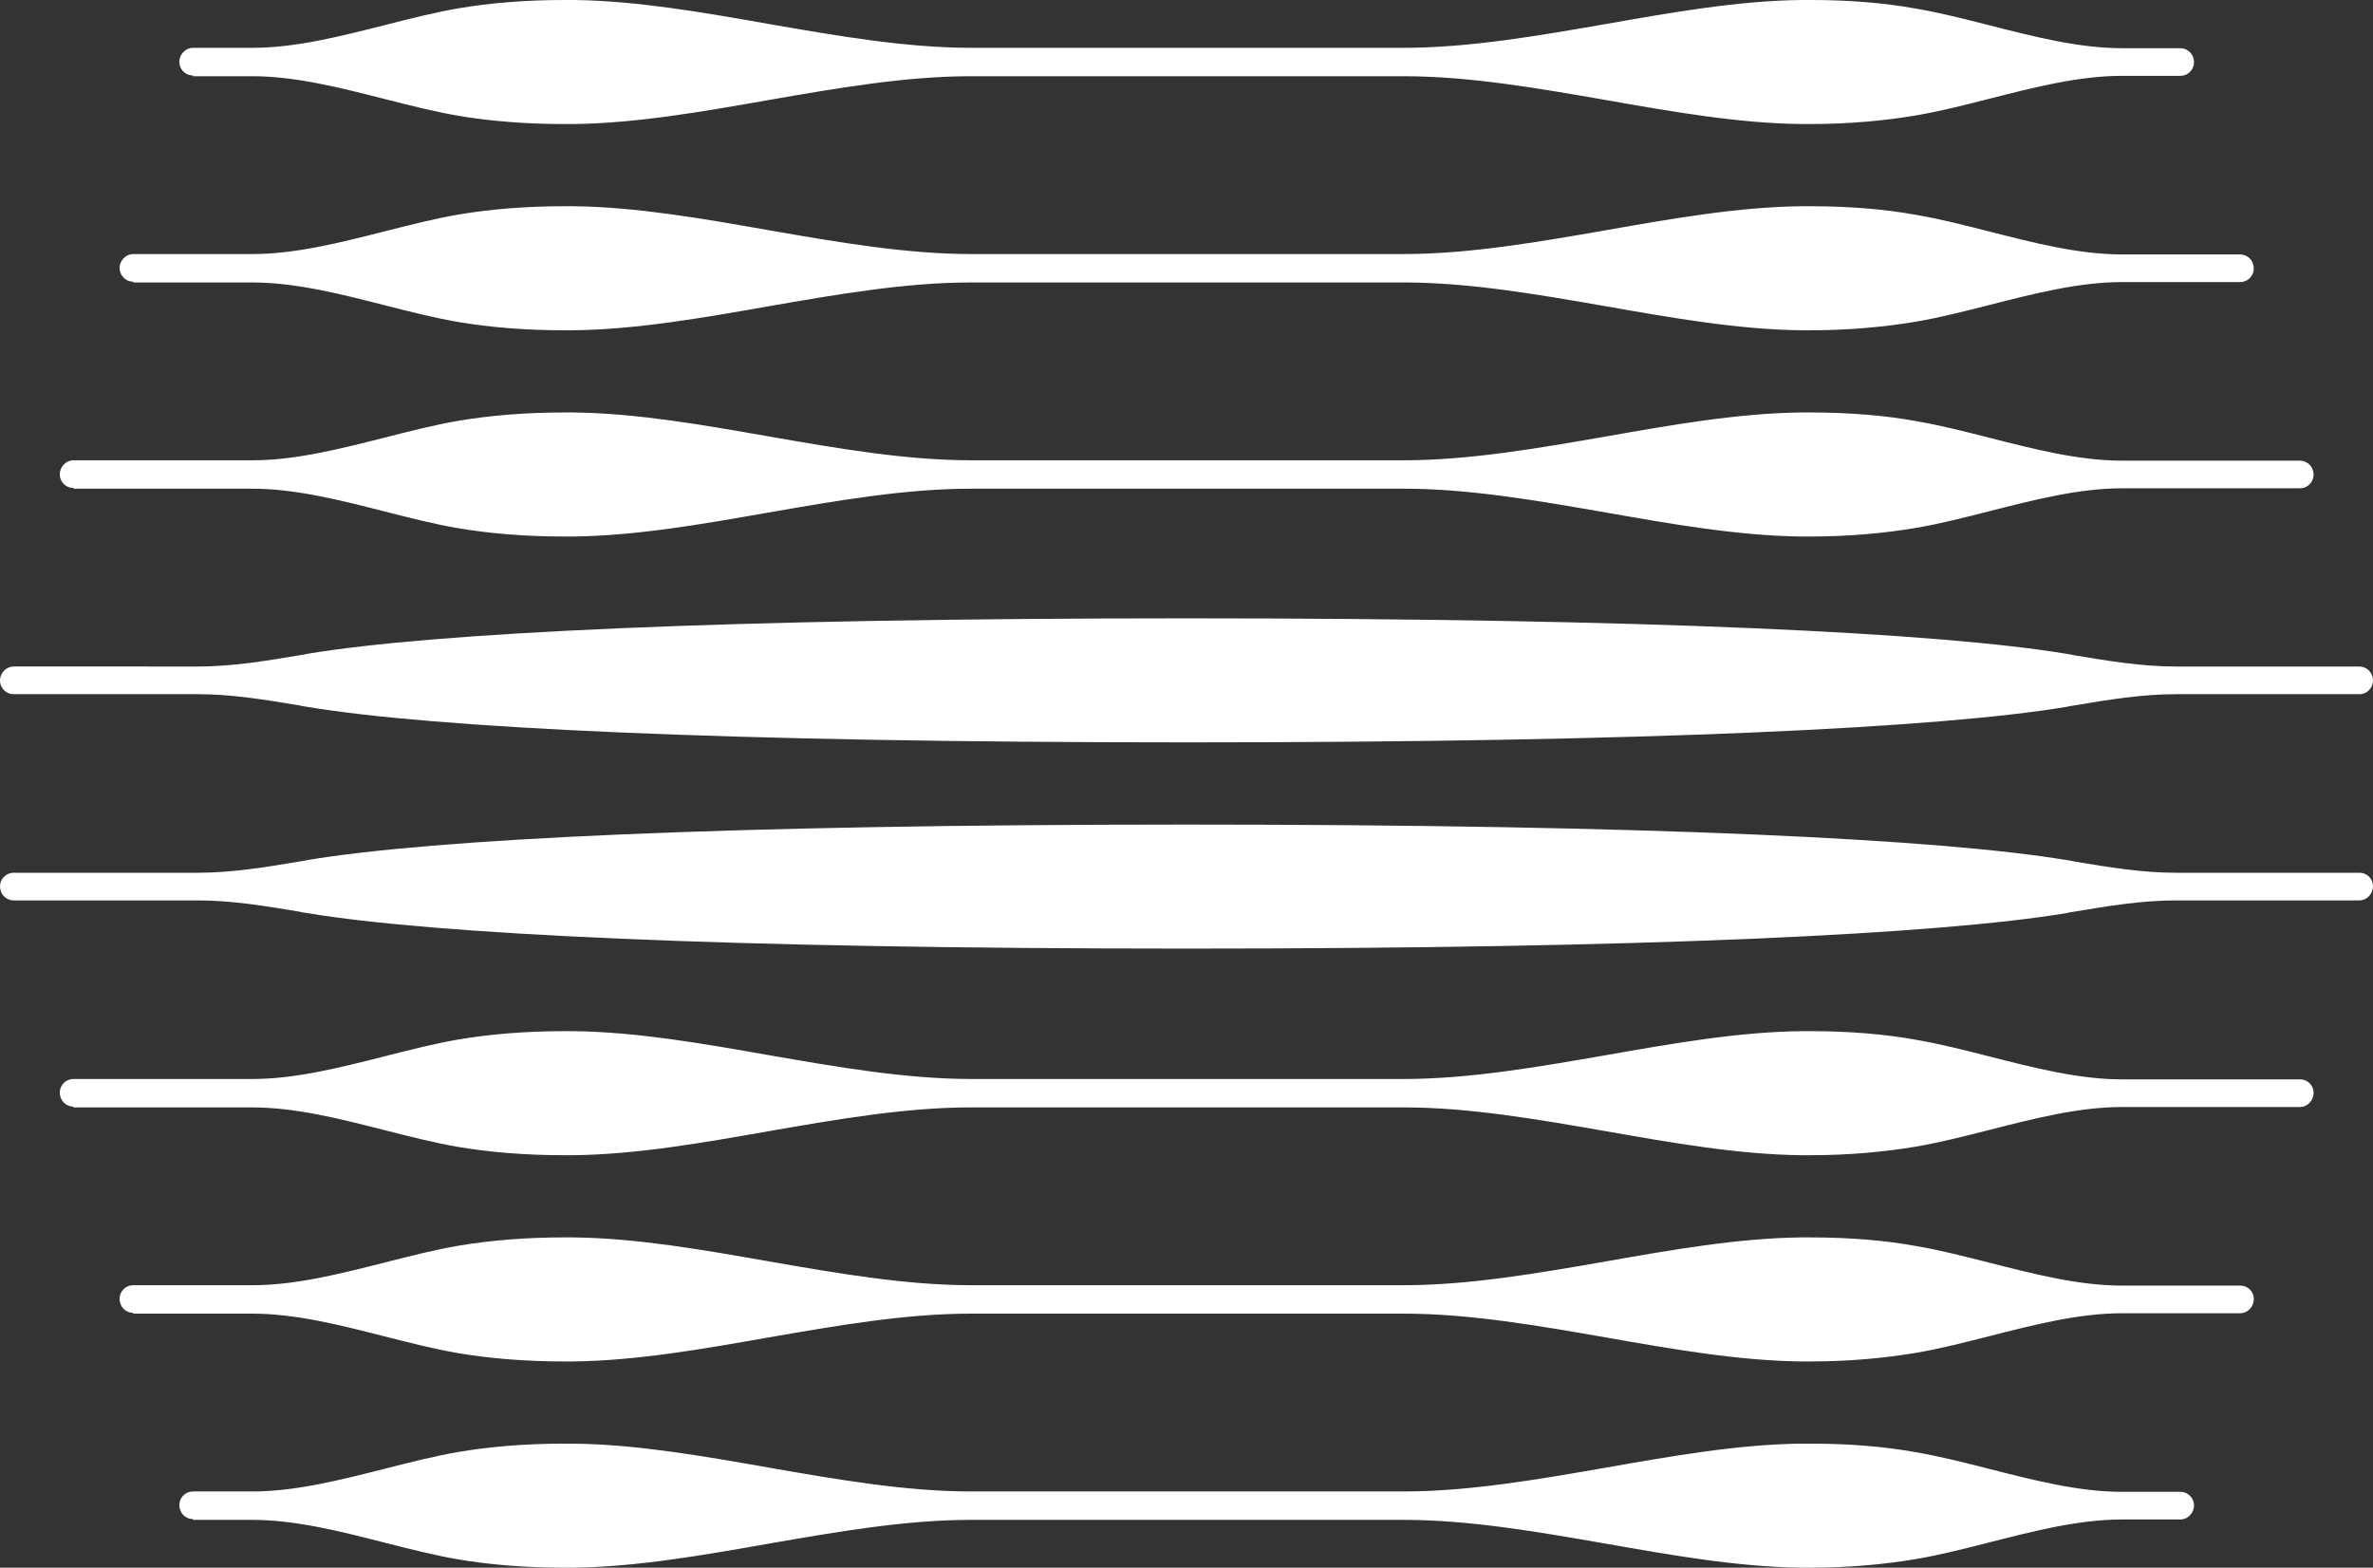 <?xml version="1.0" encoding="UTF-8" standalone="no"?>
<!-- Generator: Adobe Illustrator 26.4.1, SVG Export Plug-In . SVG Version: 6.00 Build 0)  -->

<svg
   version="1.1"
   id="Layer_1"
   x="0px"
   y="0px"
   viewBox="0 0 635.117 419.6"
   xml:space="preserve"
   sodipodi:docname="logo.svg"
   width="635.117"
   height="419.6"
   inkscape:version="1.4.2 (f4327f4, 2025-05-13)"
   xmlns:inkscape="http://www.inkscape.org/namespaces/inkscape"
   xmlns:sodipodi="http://sodipodi.sourceforge.net/DTD/sodipodi-0.dtd"
   xmlns="http://www.w3.org/2000/svg"
   xmlns:svg="http://www.w3.org/2000/svg"><rect x="0" y="0" width="635.117" height="419.6" fill="#333333" stroke="none"/><defs
   id="defs1" /><sodipodi:namedview
   id="namedview1"
   pagecolor="#ffffff"
   bordercolor="#000000"
   borderopacity="0.25"
   inkscape:showpageshadow="2"
   inkscape:pageopacity="0.0"
   inkscape:pagecheckerboard="true"
   inkscape:deskcolor="#d1d1d1"
   showborder="true"
   inkscape:zoom="0.69309057"
   inkscape:cx="349.88212"
   inkscape:cy="243.11397"
   inkscape:window-width="1419"
   inkscape:window-height="1115"
   inkscape:window-x="935"
   inkscape:window-y="108"
   inkscape:window-maximized="0"
   inkscape:current-layer="Layer_1" />
<style
   type="text/css"
   id="style1">
	.st0{fill:#FFFFFF;}
</style>
<path
   class="st0"
   d="m 51.658,20.2 c -2.5,0 -4.2,-2.4 -3.5,-4.7 0.5,-1.6 1.9,-2.7 3.5,-2.7 h 15.9 c 11.6,0 23.6,-3.1 35.5,-6.1 6.7,-1.7 13.3,-3.4 19.8,-4.5 8.3,-1.4 17.8,-2.2 28.1,-2.2 0.9,0 1.7,0 2.6,0 16.8,0.2 34.5,3.3 52.1,6.4 18.4,3.2 36.8,6.4 54.3,6.4 h 115.7 c 17.5,0 35.9,-3.2 54.3,-6.4 17.6,-3.1 35.3,-6.2 52.1,-6.4 0.9,0 1.7,0 2.6,0 10.3,0 19.9,0.8 28.1,2.3 6.5,1.1 13.1,2.8 19.8,4.5 11.8,3 23.8,6.1 35.4,6.1 h 15.6 c 1.6,0 3.1,1.1 3.5,2.7 0.7,2.4 -1.1,4.7 -3.5,4.7 h -15.6 c -11.6,0 -23.6,3.1 -35.4,6.1 -6.7,1.7 -13.3,3.4 -19.8,4.5 -8.3,1.4 -17.9,2.3 -28.1,2.3 -0.9,0 -1.7,0 -2.6,0 -16.8,-0.2 -34.5,-3.3 -52.1,-6.4 -18.4,-3.2 -36.7,-6.4 -54.3,-6.4 h -115.8 c -17.5,0 -35.9,3.2 -54.3,6.4 -17.6,3.1 -35.3,6.2 -52.1,6.4 -0.9,0 -1.7,0 -2.6,0 -10.2,0 -19.8,-0.8 -28.1,-2.2 -6.5,-1.1 -13.1,-2.8 -19.8,-4.5 -11.8,-3 -23.8,-6.1 -35.5,-6.1 h -15.8 z M 35.658,75.4 c -2.4,0 -4.2,-2.4 -3.5,-4.7 0.5,-1.6 1.9,-2.7 3.5,-2.7 h 31.9 c 11.6,0 23.6,-3.1 35.5,-6.1 6.7,-1.7 13.3,-3.4 19.8,-4.5 8.3,-1.4 17.8,-2.2 28.1,-2.2 0.9,0 1.7,0 2.6,0 16.8,0.2 34.5,3.3 52.1,6.4 18.4,3.2 36.8,6.4 54.3,6.4 h 115.7 c 17.5,0 35.9,-3.2 54.3,-6.4 17.6,-3.1 35.3,-6.2 52.1,-6.4 0.9,0 1.7,0 2.6,0 10.3,0 19.9,0.8 28.1,2.3 6.5,1.1 13.1,2.8 19.8,4.5 11.8,3 23.8,6.1 35.4,6.1 h 31.6 c 1.6,0 3.1,1.1 3.5,2.7 0.7,2.4 -1.1,4.7 -3.5,4.7 h -31.6 c -11.6,0 -23.6,3.1 -35.4,6.1 -6.7,1.7 -13.3,3.4 -19.8,4.5 -8.3,1.4 -17.9,2.3 -28.1,2.3 -0.9,0 -1.7,0 -2.6,0 -16.8,-0.2 -34.5,-3.3 -52.1,-6.4 -18.4,-3.2 -36.7,-6.4 -54.3,-6.4 h -115.8 c -17.5,0 -35.9,3.2 -54.3,6.4 -17.6,3.1 -35.3,6.2 -52.1,6.4 -0.9,0 -1.7,0 -2.6,0 -10.2,0 -19.8,-0.8 -28.1,-2.2 -6.5,-1.1 -13.1,-2.8 -19.8,-4.5 -11.8,-3 -23.8,-6.1 -35.5,-6.1 H 35.658 Z m -16,55.2 c -2.5,0 -4.2,-2.4 -3.5,-4.7 0.5,-1.6 1.9,-2.7 3.5,-2.7 h 47.9 c 11.6,0 23.6,-3.1 35.5,-6.1 v 0 c 6.7,-1.7 13.3,-3.4 19.8,-4.5 8.3,-1.4 17.8,-2.2 28.1,-2.2 0.9,0 1.7,0 2.6,0 16.8,0.2 34.5,3.3 52.1,6.4 18.4,3.2 36.7,6.4 54.3,6.4 h 115.7 c 17.5,0 35.9,-3.2 54.3,-6.4 17.6,-3.1 35.3,-6.2 52.1,-6.4 0.9,0 1.7,0 2.6,0 10.3,0 19.9,0.8 28.1,2.3 6.5,1.1 13.1,2.8 19.8,4.5 11.8,3 23.8,6.1 35.4,6.1 h 47.6 c 1.6,0 3.1,1.1 3.5,2.7 0.7,2.4 -1.1,4.7 -3.5,4.7 h -47.6 c -11.6,0 -23.6,3.1 -35.4,6.1 -6.7,1.7 -13.3,3.4 -19.8,4.5 -8.3,1.4 -17.9,2.3 -28.1,2.3 -0.9,0 -1.7,0 -2.6,0 -16.8,-0.2 -34.5,-3.3 -52.1,-6.4 -18.4,-3.2 -36.7,-6.4 -54.3,-6.4 h -115.8 c -17.5,0 -35.9,3.2 -54.3,6.4 -17.6,3.1 -35.3,6.2 -52.1,6.4 -0.9,0 -1.7,0 -2.6,0 -10.2,0 -19.8,-0.8 -28.1,-2.2 -6.5,-1.1 -13.1,-2.8 -19.8,-4.5 -11.8,-3 -23.8,-6.1 -35.5,-6.1 H 19.658 Z M 3.658,185.8 c -2.5,0 -4.2,-2.4 -3.5,-4.7 0.5,-1.6 1.9,-2.7 3.5,-2.7 H 52.958 c 9.1,0 18.2,-1.5 27.1,-3 0.7,-0.1 1.5,-0.2 2.2,-0.4 33.6,-5.6 111.4,-9.5 235.4,-9.5 124,0 201.8,3.9 235.4,9.5 0.7,0.1 1.4,0.2 2.2,0.4 v 0 c 9,1.5 18,3 27.1,3 h 49.1 c 1.6,0 3.1,1.1 3.5,2.7 0.7,2.4 -1.1,4.7 -3.5,4.7 h -49.1 c -9.1,0 -18.2,1.5 -27.1,3 -0.7,0.1 -1.5,0.2 -2.2,0.4 -33.6,5.6 -111.4,9.5 -235.4,9.5 -124,0 -201.8,-3.9 -235.4,-9.5 -0.7,-0.1 -1.5,-0.2 -2.2,-0.4 -9,-1.5 -18,-3 -27.1,-3 z m 0,55.2 c -1.6,0 -3.1,-1.1 -3.5,-2.7 -0.7,-2.4 1.1,-4.7 3.5,-4.7 H 52.958 c 9.1,0 18.2,-1.5 27.1,-3 v 0 c 0.7,-0.1 1.5,-0.2 2.2,-0.4 33.6,-5.6 111.4,-9.5 235.4,-9.5 124,0 201.8,3.9 235.4,9.5 0.7,0.1 1.5,0.2 2.2,0.4 9,1.5 18,3 27.1,3 h 49.1 c 2.5,0 4.2,2.3 3.5,4.7 -0.5,1.6 -1.9,2.7 -3.5,2.7 h -49.1 c -9.1,0 -18.2,1.5 -27.1,3 -0.7,0.1 -1.5,0.2 -2.2,0.4 -33.6,5.6 -111.4,9.5 -235.4,9.5 -124,0 -201.8,-3.9 -235.4,-9.5 -0.7,-0.1 -1.5,-0.2 -2.2,-0.4 -9,-1.5 -18,-3 -27.1,-3 z M 19.658,296.2 c -1.6,0 -3.1,-1.1 -3.5,-2.7 -0.7,-2.4 1.1,-4.7 3.5,-4.7 h 47.9 c 11.6,0 23.6,-3.1 35.5,-6.1 v 0 c 6.7,-1.7 13.3,-3.4 19.8,-4.5 8.3,-1.4 17.8,-2.2 28.1,-2.2 0.9,0 1.7,0 2.6,0 16.8,0.2 34.5,3.3 52.1,6.4 18.4,3.2 36.8,6.4 54.3,6.4 h 115.7 c 17.5,0 35.9,-3.2 54.3,-6.4 17.6,-3.1 35.3,-6.2 52.1,-6.4 0.9,0 1.7,0 2.6,0 10.3,0 19.9,0.8 28.1,2.3 6.5,1.1 13.1,2.8 19.8,4.5 11.8,3 23.8,6.1 35.4,6.1 h 47.6 c 2.5,0 4.2,2.3 3.5,4.7 -0.5,1.6 -1.9,2.7 -3.5,2.7 h -47.6 c -11.6,0 -23.6,3.1 -35.4,6.1 -6.7,1.7 -13.3,3.4 -19.8,4.5 -8.3,1.4 -17.9,2.3 -28.1,2.3 -0.9,0 -1.7,0 -2.6,0 -16.8,-0.2 -34.5,-3.3 -52.1,-6.4 -18.4,-3.2 -36.7,-6.4 -54.3,-6.4 h -115.8 c -17.5,0 -35.9,3.2 -54.3,6.4 -17.6,3.1 -35.3,6.2 -52.1,6.4 -0.9,0 -1.7,0 -2.6,0 -10.2,0 -19.8,-0.8 -28.1,-2.2 -6.5,-1.1 -13.1,-2.8 -19.8,-4.5 -11.8,-3 -23.8,-6.1 -35.5,-6.1 H 19.658 Z m 16,55.2 c -1.6,0 -3.1,-1.1 -3.5,-2.7 -0.7,-2.4 1.1,-4.7 3.5,-4.7 h 31.9 c 11.6,0 23.6,-3.1 35.5,-6.1 v 0 c 6.7,-1.7 13.3,-3.4 19.8,-4.5 8.3,-1.4 17.8,-2.2 28.1,-2.2 0.9,0 1.7,0 2.6,0 16.8,0.2 34.5,3.3 52.1,6.4 18.4,3.2 36.8,6.4 54.3,6.4 h 115.7 c 17.5,0 35.9,-3.2 54.3,-6.4 17.6,-3.1 35.3,-6.2 52.1,-6.4 0.9,0 1.7,0 2.6,0 10.3,0 19.9,0.8 28.1,2.3 6.5,1.1 13.1,2.8 19.8,4.5 11.8,3 23.8,6.1 35.4,6.1 h 31.6 c 2.5,0 4.2,2.3 3.5,4.7 -0.5,1.6 -1.9,2.7 -3.5,2.7 h -31.6 c -11.6,0 -23.6,3.1 -35.4,6.1 -6.7,1.7 -13.3,3.4 -19.8,4.5 -8.3,1.4 -17.9,2.3 -28.1,2.3 -0.9,0 -1.7,0 -2.6,0 -16.8,-0.2 -34.5,-3.3 -52.1,-6.4 -18.4,-3.2 -36.7,-6.4 -54.3,-6.4 h -115.8 c -17.5,0 -35.9,3.2 -54.3,6.4 -17.6,3.1 -35.3,6.2 -52.1,6.4 -0.9,0 -1.7,0 -2.6,0 -10.2,0 -19.8,-0.8 -28.1,-2.2 -6.5,-1.1 -13.1,-2.8 -19.8,-4.5 -11.8,-3 -23.8,-6.1 -35.5,-6.1 H 35.658 Z m 16,55.2 c -1.6,0 -3.1,-1.1 -3.5,-2.7 -0.7,-2.4 1.1,-4.7 3.5,-4.7 h 15.9 c 11.6,0 23.6,-3.1 35.5,-6.1 6.7,-1.7 13.3,-3.4 19.8,-4.5 8.3,-1.4 17.8,-2.2 28.1,-2.2 0.9,0 1.7,0 2.6,0 16.8,0.2 34.5,3.3 52.1,6.4 18.4,3.2 36.7,6.4 54.3,6.4 h 115.7 c 17.5,0 35.9,-3.2 54.3,-6.4 17.6,-3.1 35.3,-6.2 52.1,-6.4 0.9,0 1.7,0 2.6,0 10.3,0 19.9,0.8 28.1,2.3 6.5,1.1 13.1,2.8 19.8,4.5 11.8,3 23.8,6.1 35.4,6.1 h 15.6 c 2.4,0 4.2,2.3 3.5,4.7 -0.5,1.6 -1.9,2.7 -3.5,2.7 h -15.6 c -11.6,0 -23.6,3.1 -35.4,6.1 -6.7,1.7 -13.3,3.4 -19.8,4.5 -8.3,1.4 -17.9,2.3 -28.1,2.3 -0.9,0 -1.7,0 -2.6,0 -16.8,-0.2 -34.5,-3.3 -52.1,-6.4 -18.4,-3.2 -36.7,-6.4 -54.3,-6.4 h -115.8 c -17.5,0 -35.9,3.2 -54.3,6.4 v 0 0 c -17.6,3.1 -35.3,6.2 -52.1,6.4 -0.9,0 -1.7,0 -2.6,0 -10.2,0 -19.8,-0.8 -28.1,-2.2 -6.5,-1.1 -13.1,-2.8 -19.8,-4.5 -11.8,-3 -23.8,-6.1 -35.5,-6.1 h -15.8 z"
   id="path1" />
</svg>
